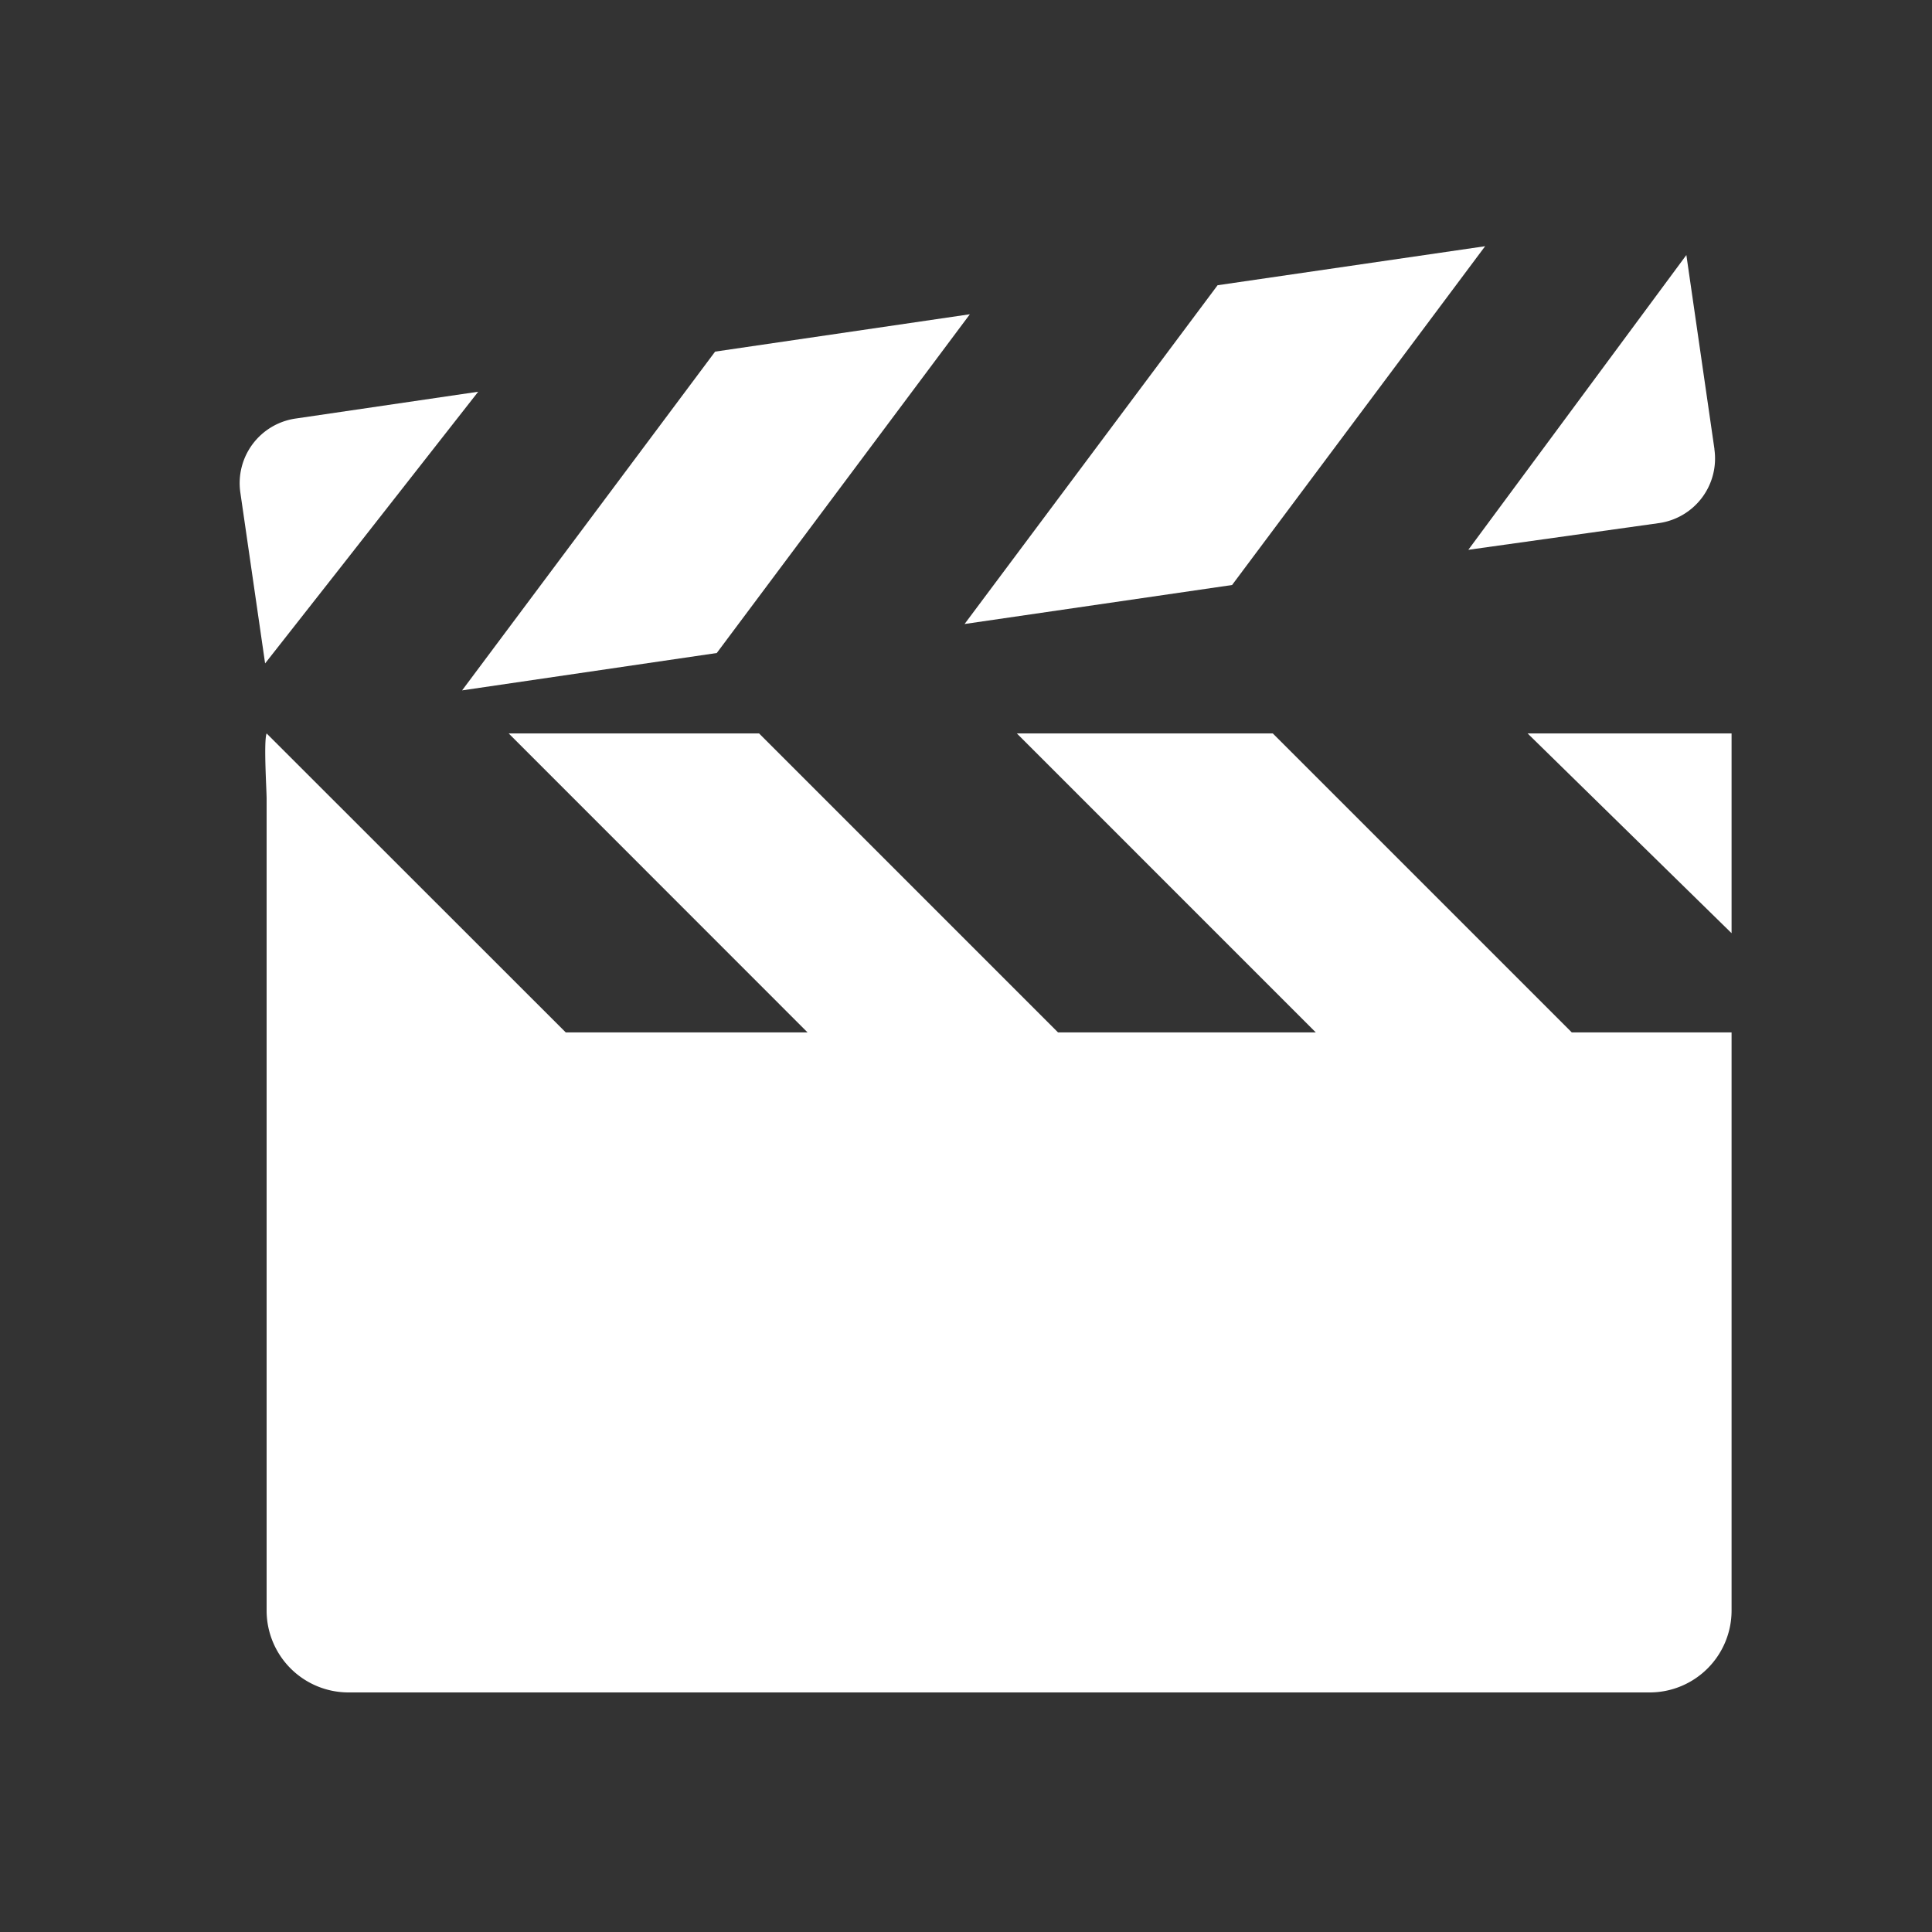 <svg id="Layer_1" data-name="Layer 1" xmlns="http://www.w3.org/2000/svg" viewBox="0 0 500 500"><rect x="0" y="0" width="500" height="500" fill="#333333" stroke="none"/><defs><style>.cls-1{fill:#fff;}</style></defs><title>Icons_web</title><path class="cls-1" d="M395.34,189.81l52.79,51.7v-51.7Zm6,0"/><path class="cls-1" d="M329.4,189.81l-66.24,0,77.37,77.38-66.71,0-77.37-77.38h-64.8L209,267.19H146.42L69,189.81c-.8,2,0,14.65,0,16.89V416.81A21.2,21.2,0,0,0,90.18,438H426.93a21.2,21.2,0,0,0,21.2-21.2V267.19H406.78Zm0,0"/><path class="cls-1" d="M384.35,63.72,315.11,73.82l-65.48,87.67,69.23-10.09Zm0,0"/><path class="cls-1" d="M251,81.33,185.07,91l-65.48,87.67L185.5,169Zm0,0"/><path class="cls-1" d="M443.7,116.24,436.43,66,380,142.29l49.39-6.92a16.88,16.88,0,0,0,14.29-19.13Zm0,0"/><path class="cls-1" d="M123.76,101.38,76.5,108.32a16.89,16.89,0,0,0-14.3,19.14l5.2,35.88,1.21,8.35,19.64-25Zm12.46-.38"/></svg>